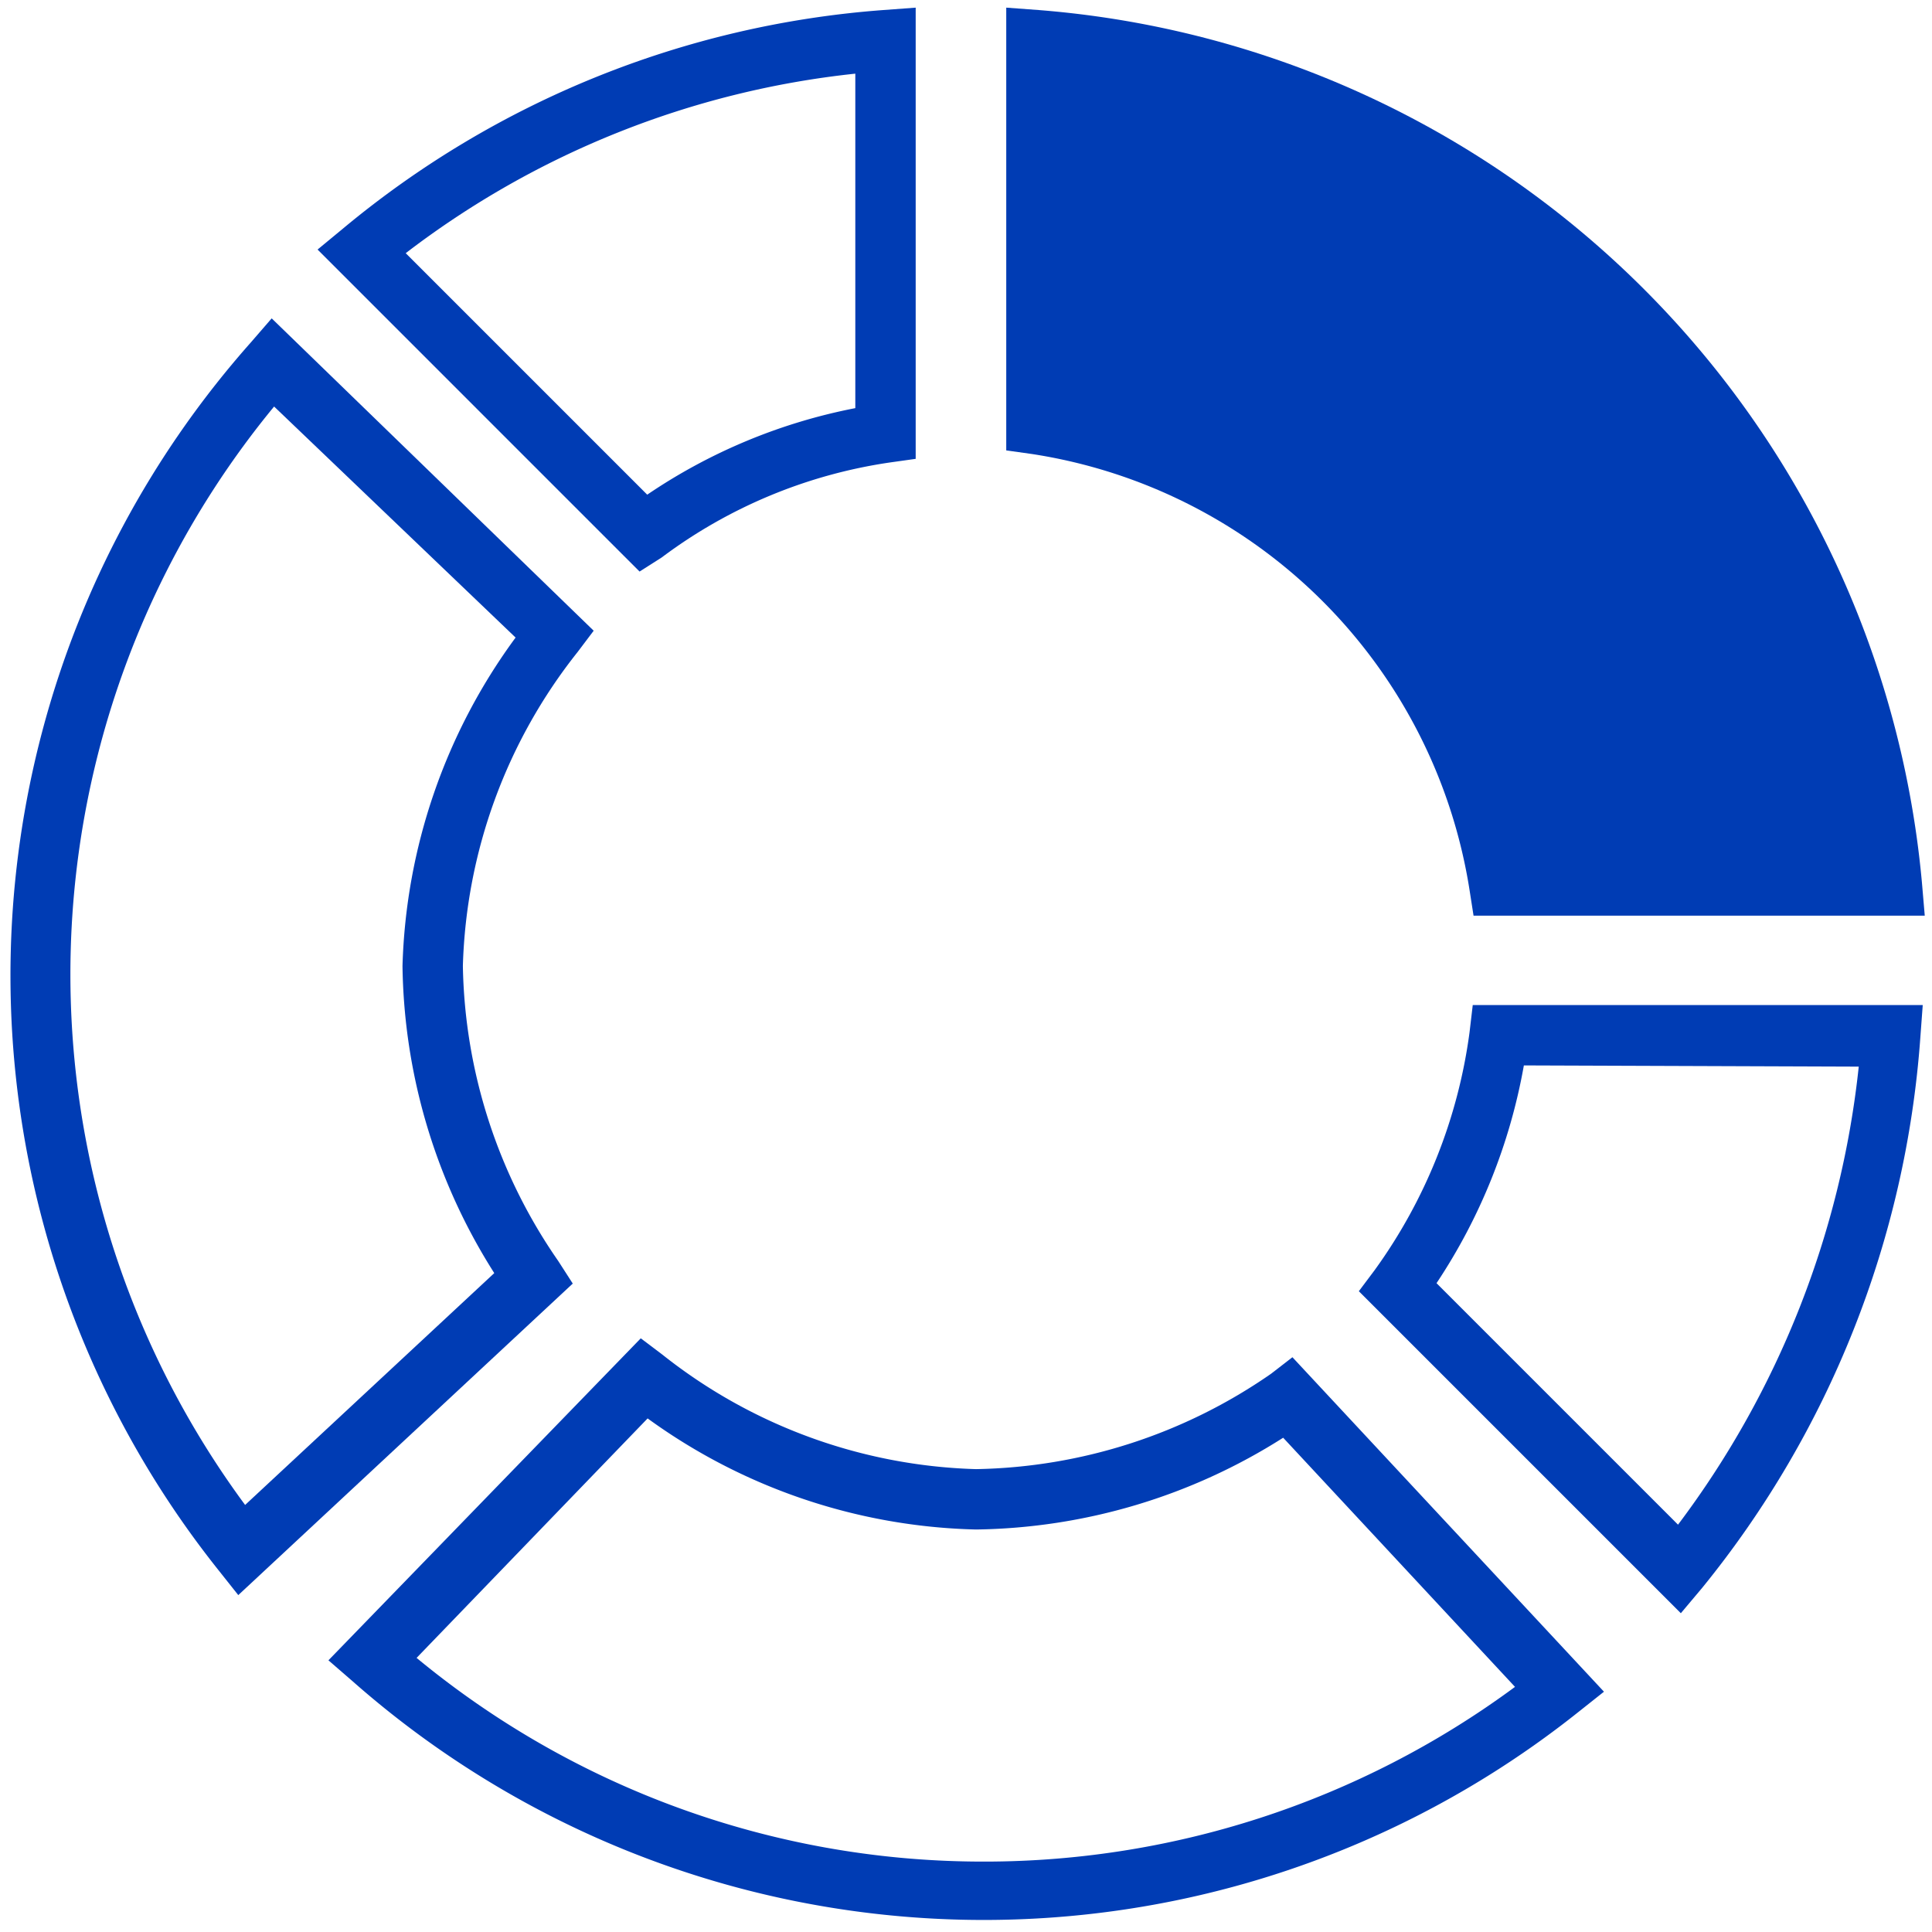 <svg id="portfolio-pikto" xmlns="http://www.w3.org/2000/svg" width="48" height="48" viewBox="0 0 48 48">
  <title>portfolio-pikto-form</title>
  <g>
    <path d="M16.44,13.85a12.45,12.45,0,0,1,5.67-2.36l.64-.09V.19l-.81.06A23.71,23.71,0,0,0,8.52,5.68l-.63.52,8,8Zm4.81-12v8.29a13.92,13.92,0,0,0-5.17,2.15l-6-6A22.21,22.21,0,0,1,21.25,1.83Z" fill="#003cb4"/>
    <path d="M13.87,31.33A13.24,13.24,0,0,1,11.5,24a13.13,13.13,0,0,1,2.85-7.8l.4-.53-8-7.76-.52.6A23.7,23.7,0,0,0,5.42,39l.5.63,8.31-7.74ZM6.09,37.39A22.19,22.19,0,0,1,6.81,10.1l6,5.74A14.45,14.45,0,0,0,10,24a14.57,14.57,0,0,0,2.28,7.63Z" fill="#003cb4"/>
    <path d="M36.51,25.65a13,13,0,0,1-2.36,5.91l-.39.52,8,8,.53-.63a24.43,24.43,0,0,0,5.42-13.67l.06-.81H36.59Zm9.67.85a22.94,22.94,0,0,1-4.49,11.38l-6-6a14.24,14.24,0,0,0,2.17-5.41Z" fill="#003cb4"/>
    <path d="M36.51,22.11l.1.64H47.82l-.07-.82A23.92,23.92,0,0,0,25.81.25L25,.19v11l.64.09A13,13,0,0,1,36.51,22.11Z" fill="#003cb4"/>
    <path d="M31.58,34.13a13.24,13.24,0,0,1-7.33,2.37,13.13,13.13,0,0,1-7.8-2.85l-.53-.4-7.76,8,.6.52a23.7,23.7,0,0,0,30.46.76l.63-.5-7.74-8.31ZM24.25,46.25a22.08,22.08,0,0,1-13.9-5.06l5.74-5.95A14.45,14.45,0,0,0,24.25,38a14.57,14.57,0,0,0,7.63-2.28l5.76,6.19A22.2,22.2,0,0,1,24.25,46.25Z" fill="#003cb4"/>
  </g>
</svg>
